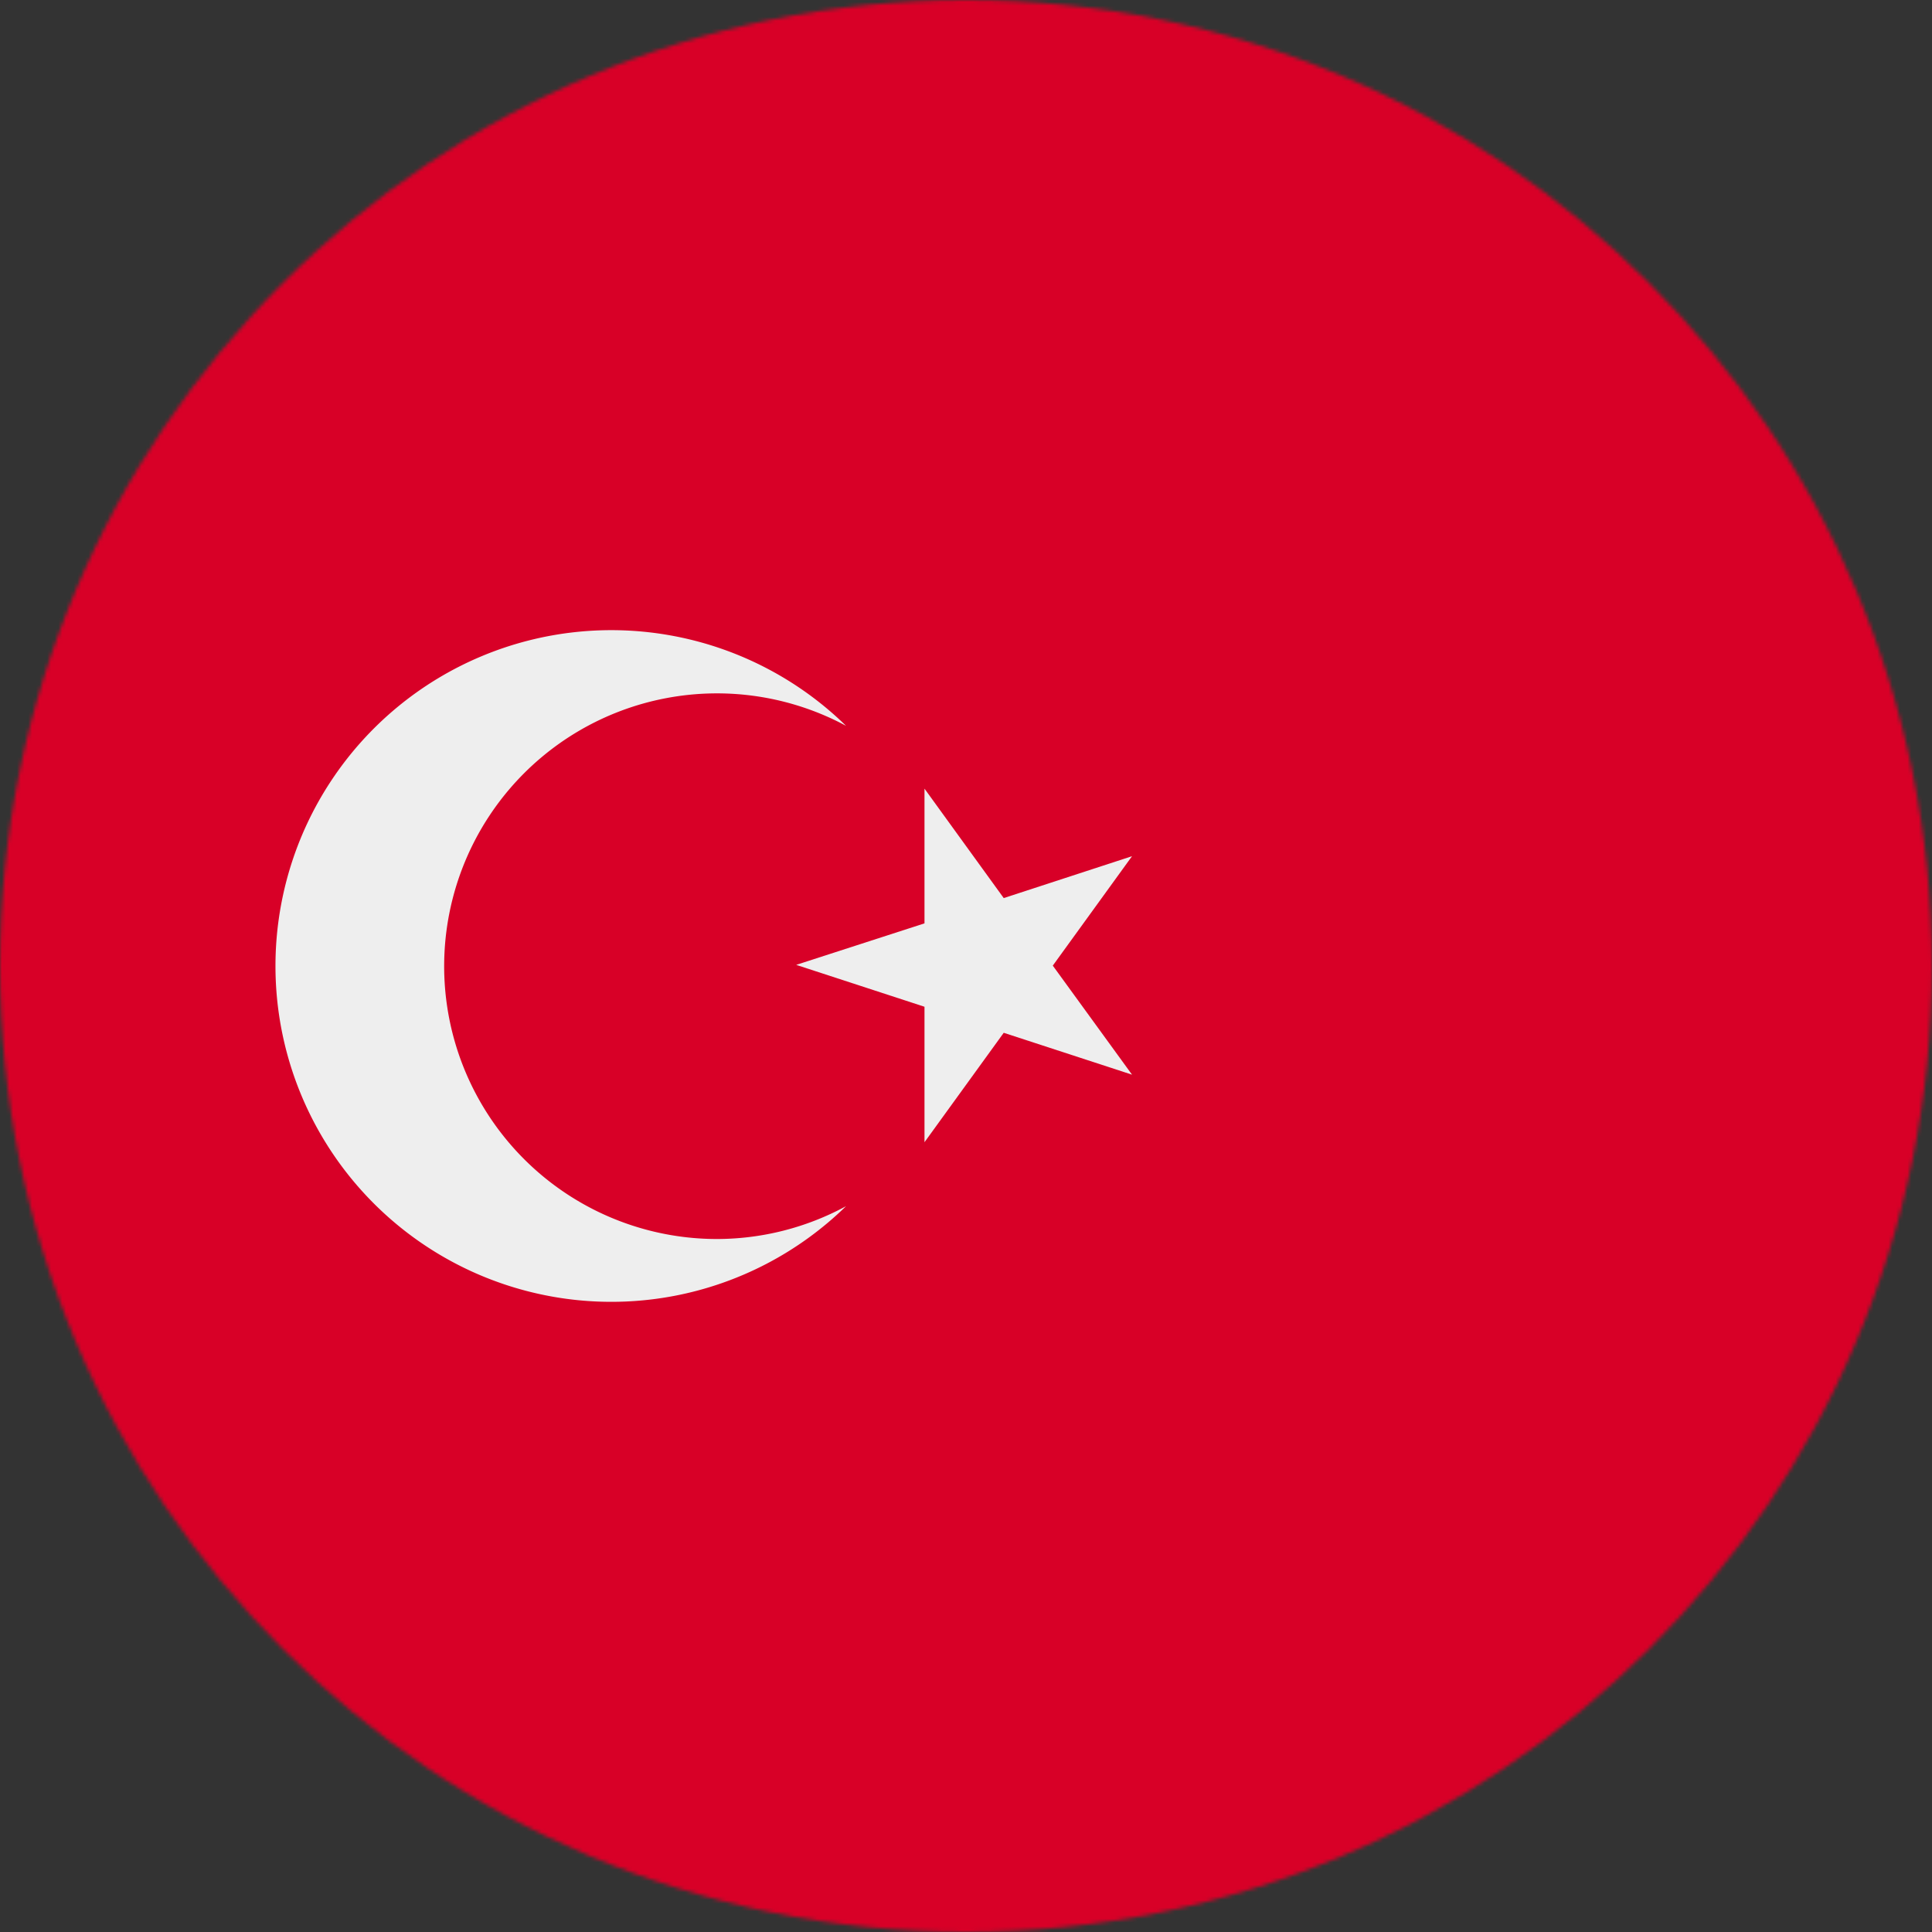 <svg width="512" height="512" viewBox="0 0 512 512" fill="none" xmlns="http://www.w3.org/2000/svg"><rect x="0" y="0" width="512" height="512" fill="#333333" stroke="none"/><mask id="a" style="mask-type:alpha" maskUnits="userSpaceOnUse" x="0" y="0" width="512" height="512" viewBox="0 0 512 512"><path d="M256 512c141.385 0 256-114.615 256-256S397.385 0 256 0 0 114.615 0 256s114.615 256 256 256z" fill="#fff"/></mask><g mask="url(#a)"><path d="M0 0h512v512H0V0z" fill="#D80027"/><path d="m245 209 21 29 34-11.1-21 29 21 28.9-34-11.1-21 29v-35.9l-34-11.1 34-11V209z" fill="#EEE"/><path d="M189.807 328.35a72.313 72.313 0 0 1-31.684-7.41 72.312 72.312 0 0 1-38.884-50.087 72.311 72.311 0 0 1 15.549-61.473 72.306 72.306 0 0 1 89.419-17.03 88.996 88.996 0 0 0-96.737-18.379 89.003 89.003 0 0 0-39.612 131.262 89.003 89.003 0 0 0 90.754 38.203 88.996 88.996 0 0 0 45.595-23.786 72.007 72.007 0 0 1-34.4 8.7z" fill="#EEE"/></g></svg>